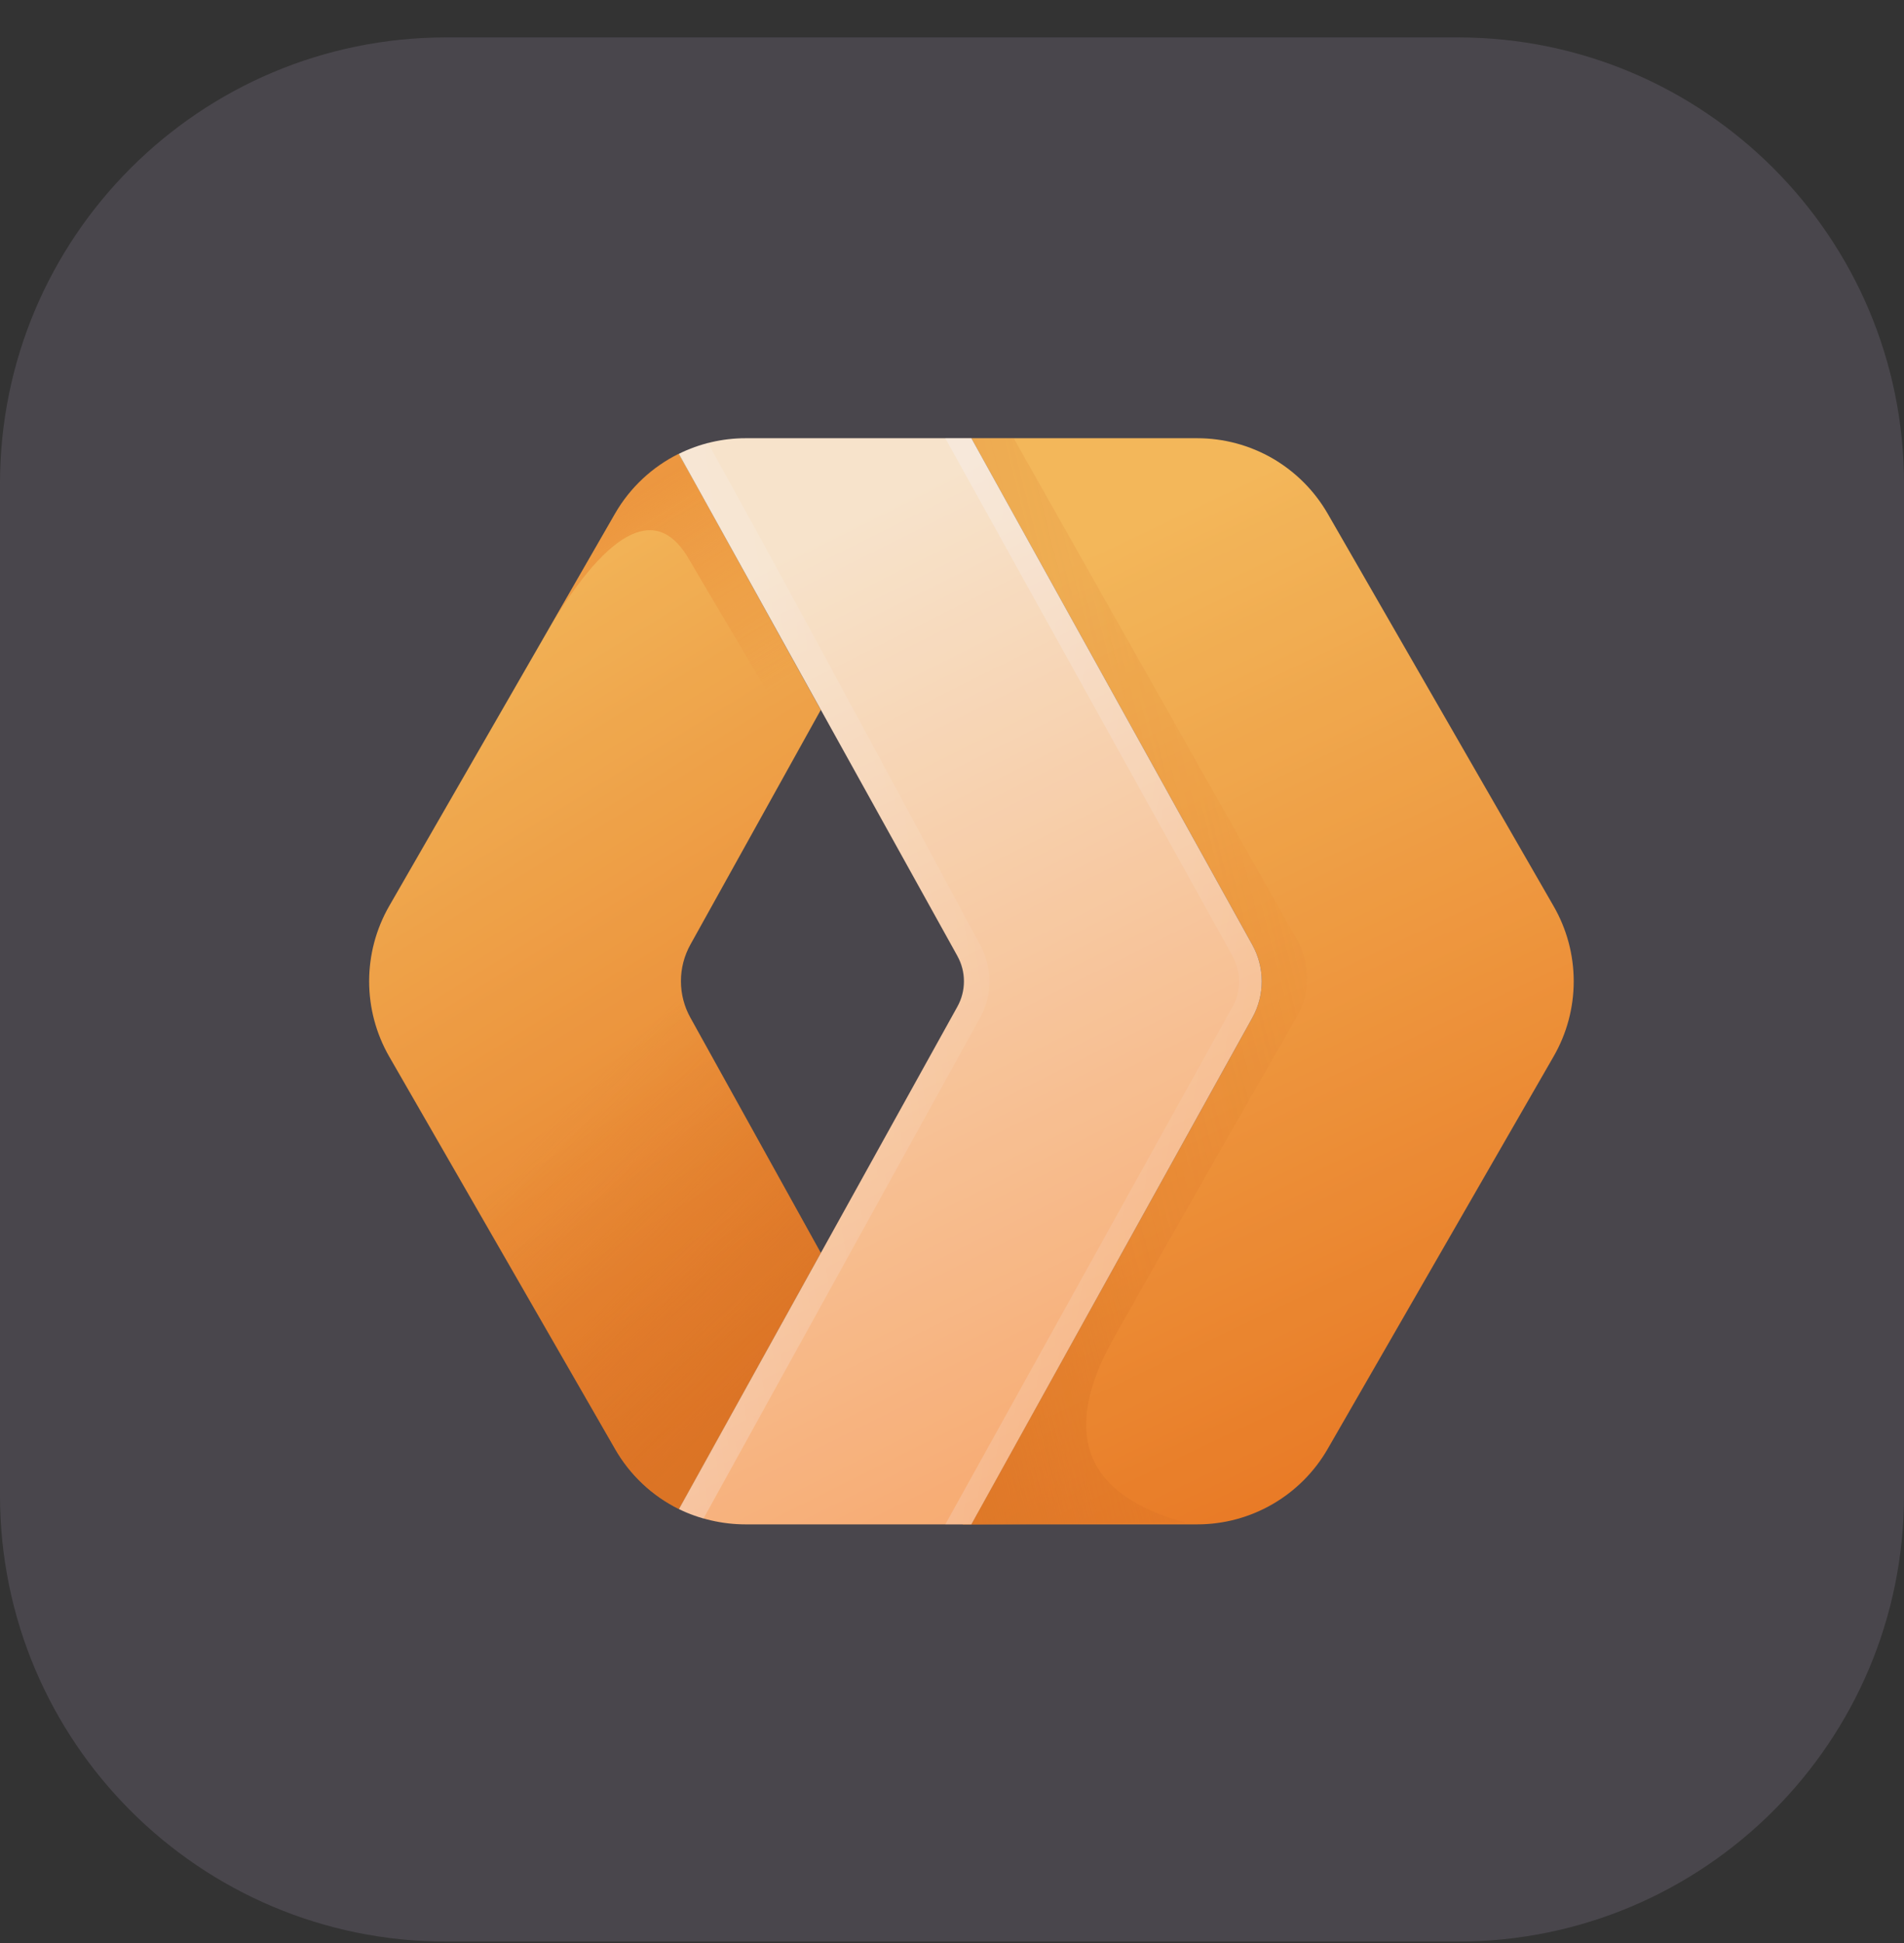 <svg width="49" height="50" viewBox="0 0 49 50" fill="none" xmlns="http://www.w3.org/2000/svg">
<rect x="0" y="0" width="49" height="50" fill="#333333" stroke="none"/>
<path d="M17.471 11.679L21.123 18.268L17.769 24.305C17.608 24.594 17.524 24.918 17.524 25.248C17.524 25.578 17.608 25.903 17.769 26.191L21.123 32.243L17.471 38.832C16.783 38.492 16.213 37.955 15.831 37.289L10.017 27.19C9.678 26.6 9.5 25.932 9.5 25.252C9.5 24.572 9.678 23.904 10.017 23.314L15.831 13.215C16.214 12.552 16.784 12.018 17.471 11.679Z" fill="url(#paint0_linear_1_404)"/>
<path opacity="0.7" d="M17.769 24.313C17.61 24.6 17.526 24.924 17.526 25.252C17.526 25.581 17.61 25.904 17.769 26.191L21.123 32.243L17.471 38.833C16.783 38.492 16.213 37.955 15.831 37.289L10.017 27.19C9.555 26.392 12.141 25.439 17.769 24.32V24.313Z" fill="url(#paint1_linear_1_404)"/>
<path opacity="0.5" d="M17.843 12.342L21.123 18.268L20.579 19.214L17.687 14.318C16.852 12.954 15.578 13.662 13.982 16.42L14.221 16.01L15.831 13.215C16.21 12.554 16.775 12.02 17.456 11.679L17.836 12.342H17.843Z" fill="url(#paint2_linear_1_404)"/>
<path d="M34.166 13.214L39.98 23.314C40.321 23.903 40.5 24.572 40.5 25.252C40.5 25.932 40.321 26.601 39.98 27.19L34.166 37.289C33.826 37.878 33.337 38.367 32.749 38.707C32.16 39.048 31.492 39.227 30.812 39.227H24.998L32.228 26.191C32.388 25.904 32.471 25.58 32.471 25.252C32.471 24.923 32.388 24.6 32.228 24.313L24.998 11.277H30.812C31.492 11.277 32.16 11.456 32.749 11.796C33.337 12.137 33.826 12.626 34.166 13.214Z" fill="url(#paint3_linear_1_404)"/>
<path d="M30.514 39.183L24.775 39.235L31.722 26.131C31.877 25.84 31.958 25.515 31.958 25.185C31.958 24.855 31.877 24.53 31.722 24.238L24.775 11.277H26.087L33.376 24.179C33.549 24.483 33.639 24.828 33.638 25.178C33.636 25.529 33.544 25.873 33.369 26.176C31.8 28.903 30.242 31.636 28.695 34.375C27.279 36.864 27.89 38.467 30.514 39.183Z" fill="url(#paint4_linear_1_404)"/>
<path d="M19.185 39.227C18.588 39.227 17.992 39.086 17.471 38.832L24.641 25.901C24.751 25.702 24.808 25.479 24.808 25.252C24.808 25.025 24.751 24.802 24.641 24.604L17.471 11.679C18.003 11.415 18.59 11.278 19.185 11.277H24.998L32.228 24.313C32.388 24.6 32.471 24.924 32.471 25.252C32.471 25.581 32.388 25.904 32.228 26.191L24.998 39.227L19.185 39.227Z" fill="url(#paint5_linear_1_404)"/>
<path opacity="0.6" d="M31.721 24.604L24.328 11.277H24.998L32.228 24.313C32.388 24.6 32.471 24.924 32.471 25.252C32.471 25.581 32.388 25.904 32.228 26.191L24.998 39.227H24.328L31.722 25.901C31.832 25.702 31.889 25.479 31.889 25.252C31.889 25.025 31.831 24.802 31.721 24.604Z" fill="url(#paint6_linear_1_404)"/>
<path opacity="0.6" d="M24.641 24.604L17.471 11.679C17.694 11.56 17.962 11.47 18.216 11.396C19.796 14.236 22.129 18.544 25.222 24.313C25.381 24.6 25.465 24.924 25.465 25.252C25.465 25.581 25.381 25.904 25.222 26.191L18.104 39.078C17.851 39.004 17.716 38.952 17.478 38.84L24.634 25.908C24.744 25.71 24.801 25.486 24.801 25.259C24.801 25.033 24.744 24.809 24.634 24.611L24.641 24.604Z" fill="url(#paint7_linear_1_404)"/>
<path d="M37.516 0.963H11.484C5.142 0.963 0 6.104 0 12.447V38.478C0 44.821 5.142 49.963 11.484 49.963H37.516C43.858 49.963 49 44.821 49 38.478V12.447C49 6.104 43.858 0.963 37.516 0.963Z" fill="#C8B5DC" fill-opacity="0.15"/>
<defs>
<linearGradient id="paint0_linear_1_404" x1="17.107" y1="37.722" x2="5.249" y2="18.547" gradientUnits="userSpaceOnUse">
<stop stop-color="#EB6F07"/>
<stop offset="1" stop-color="#FAB743"/>
</linearGradient>
<linearGradient id="paint1_linear_1_404" x1="19.666" y1="35.796" x2="13.533" y2="29.524" gradientUnits="userSpaceOnUse">
<stop stop-color="#D96504"/>
<stop offset="1" stop-color="#D96504" stop-opacity="0"/>
</linearGradient>
<linearGradient id="paint2_linear_1_404" x1="15.346" y1="13.358" x2="18.585" y2="18.564" gradientUnits="userSpaceOnUse">
<stop stop-color="#EB6F07"/>
<stop offset="1" stop-color="#EB720A" stop-opacity="0"/>
</linearGradient>
<linearGradient id="paint3_linear_1_404" x1="33.718" y1="38.756" x2="23.11" y2="16.532" gradientUnits="userSpaceOnUse">
<stop stop-color="#EE6F05"/>
<stop offset="1" stop-color="#FAB743"/>
</linearGradient>
<linearGradient id="paint4_linear_1_404" x1="21.922" y1="39.608" x2="38.992" y2="35.285" gradientUnits="userSpaceOnUse">
<stop stop-color="#D96504" stop-opacity="0.8"/>
<stop offset="0.498" stop-color="#D96504" stop-opacity="0.2"/>
<stop offset="1" stop-color="#D96504" stop-opacity="0"/>
</linearGradient>
<linearGradient id="paint5_linear_1_404" x1="25.959" y1="38.756" x2="15.024" y2="16.888" gradientUnits="userSpaceOnUse">
<stop stop-color="#FFA95F"/>
<stop offset="1" stop-color="#FFEBC8"/>
</linearGradient>
<linearGradient id="paint6_linear_1_404" x1="23.269" y1="22.537" x2="32.343" y2="23.959" gradientUnits="userSpaceOnUse">
<stop stop-color="white" stop-opacity="0.5"/>
<stop offset="1" stop-color="white" stop-opacity="0.1"/>
</linearGradient>
<linearGradient id="paint7_linear_1_404" x1="14.94" y1="30.426" x2="26.154" y2="28.773" gradientUnits="userSpaceOnUse">
<stop stop-color="white" stop-opacity="0.5"/>
<stop offset="1" stop-color="white" stop-opacity="0.1"/>
</linearGradient>
</defs>
</svg>
